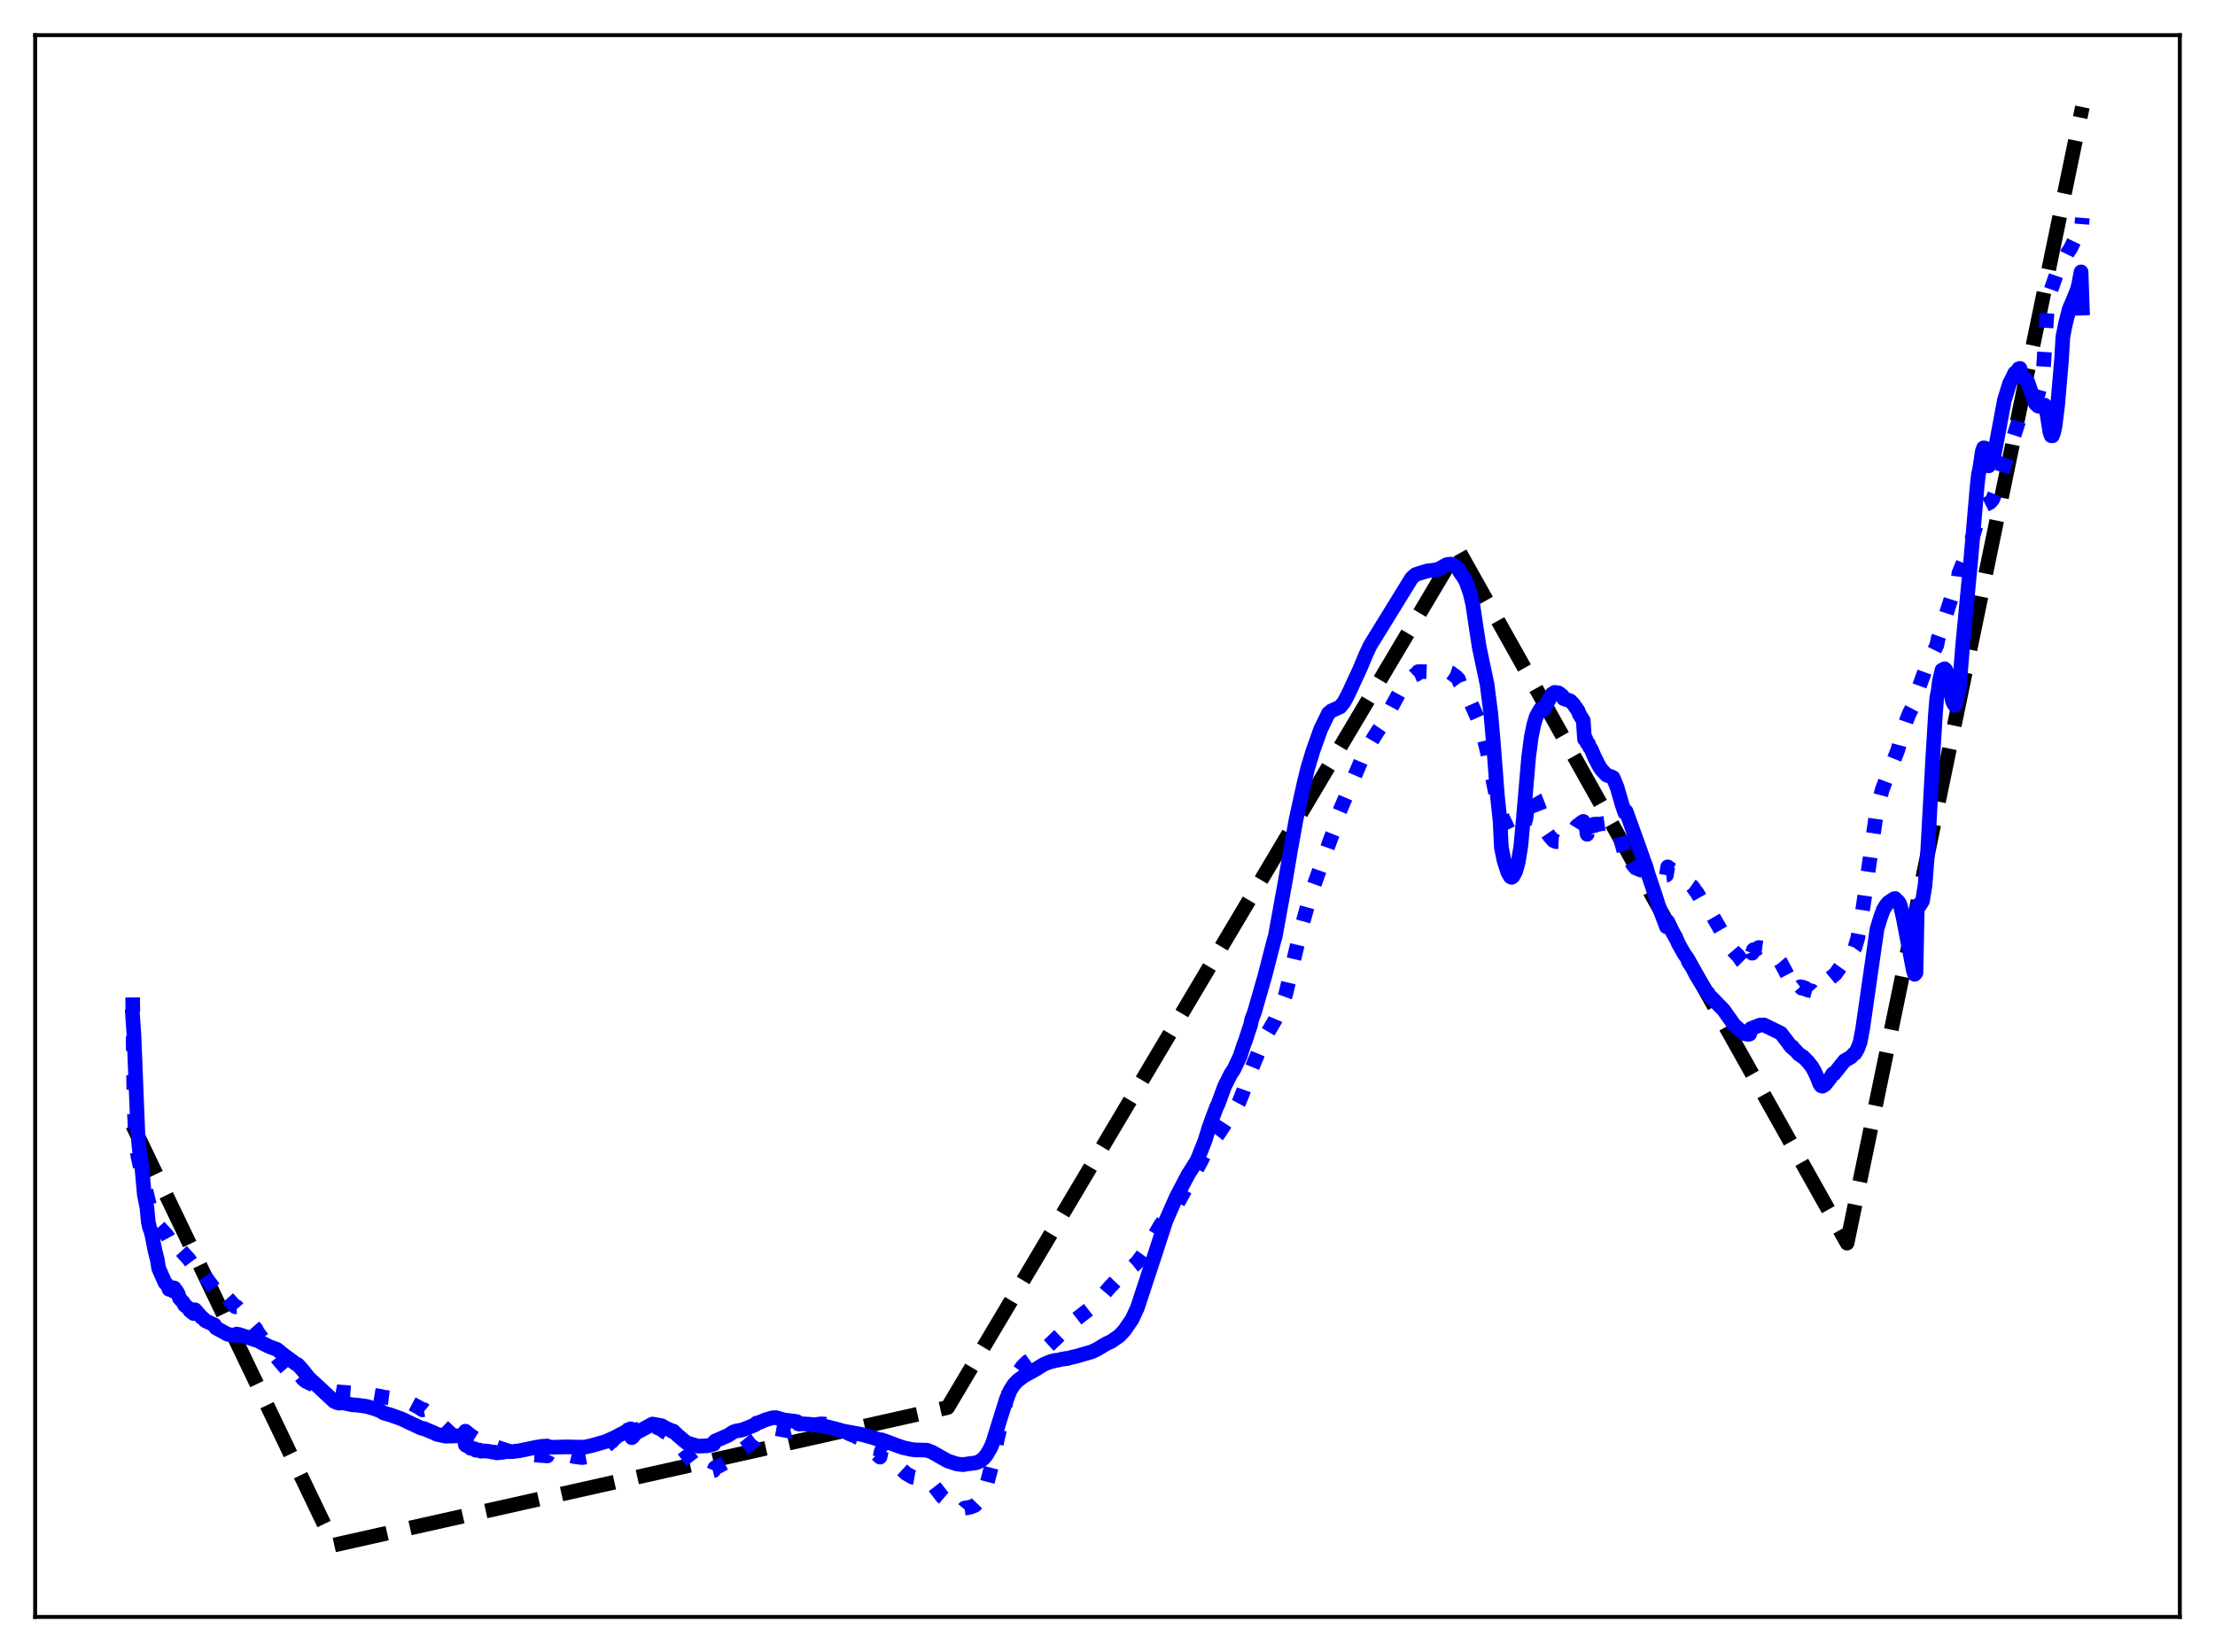 <?xml version="1.0" encoding="utf-8" standalone="no"?>
<!DOCTYPE svg PUBLIC "-//W3C//DTD SVG 1.1//EN"
  "http://www.w3.org/Graphics/SVG/1.1/DTD/svg11.dtd">
<svg xmlns:xlink="http://www.w3.org/1999/xlink" width="453.6pt" height="338.4pt" viewBox="0 0 453.6 338.4" xmlns="http://www.w3.org/2000/svg" version="1.1">
 <defs>
  <style type="text/css">*{stroke-linejoin: round; stroke-linecap: butt}</style>
 </defs>
 <g id="figure_1">
  <g id="patch_1">
   <path d="M 0 338.4 
L 453.6 338.4 
L 453.6 0 
L 0 0 
z
" style="fill: #ffffff"/>
  </g>
  <g id="axes_1">
   <g id="patch_2">
    <path d="M 7.2 331.2 
L 446.4 331.2 
L 446.4 7.2 
L 7.2 7.2 
z
" style="fill: #ffffff"/>
   </g>
   <g id="matplotlib.axis_1"/>
   <g id="matplotlib.axis_2"/>
   <g id="line2d_1">
    <path d="M 27.164 230.49 
L 68.422 316.473 
L 194.06 288.311 
L 298.403 112.699 
L 298.669 112.725 
L 378.257 254.63 
L 426.436 21.927 
L 426.436 21.927 
" clip-path="url(#p83434f2ae3)" style="fill: none; stroke-dasharray: 11.1,4.8; stroke-dashoffset: 0; stroke: #000000; stroke-width: 3"/>
   </g>
   <g id="line2d_2">
    <path d="M 27.164 204.309 
L 27.43 225.94 
L 27.696 231.57 
L 28.228 236.762 
L 28.761 239.182 
L 30.624 246.893 
L 31.156 248.087 
L 31.689 249.589 
L 32.487 251.196 
L 34.084 252.952 
L 34.351 253.306 
L 34.883 254.281 
L 35.415 255.096 
L 35.681 254.373 
L 36.48 255.409 
L 37.012 256.098 
L 38.609 257.835 
L 39.408 258.922 
L 39.674 259.252 
L 39.94 258.682 
L 43.933 264.076 
L 44.199 263.151 
L 45.53 264.731 
L 47.926 267.365 
L 48.192 267.672 
L 48.458 267.664 
L 49.523 268.922 
L 52.451 272.264 
L 52.717 272.849 
L 53.516 273.894 
L 54.847 275.81 
L 57.242 278.753 
L 59.105 280.923 
L 60.969 282.515 
L 61.235 281.433 
L 62.033 282.445 
L 62.566 282.901 
L 63.897 283.54 
L 67.357 284.587 
L 68.422 284.986 
L 68.954 285.084 
L 74.544 285.493 
L 76.673 285.808 
L 78.004 286.029 
L 78.537 286.181 
L 80.134 286.379 
L 82.796 286.952 
L 84.393 287.557 
L 85.724 288.261 
L 86.522 288.786 
L 86.788 288.736 
L 88.918 290.472 
L 92.112 293.488 
L 93.975 295.233 
L 95.04 295.943 
L 95.306 293.155 
L 96.105 293.818 
L 96.903 294.374 
L 98.5 295.384 
L 99.299 295.717 
L 99.565 295.662 
L 100.364 295.971 
L 105.687 297.73 
L 106.22 297.899 
L 107.018 298.005 
L 108.083 297.934 
L 112.076 298.222 
L 112.342 297.685 
L 115.004 297.956 
L 116.335 298.197 
L 116.601 298.118 
L 117.399 298.316 
L 118.464 298.475 
L 119.263 298.557 
L 120.593 298.325 
L 120.86 297.995 
L 121.658 297.788 
L 123.521 296.828 
L 125.119 295.345 
L 125.385 295.21 
L 125.651 294.766 
L 125.917 294.621 
L 126.982 293.373 
L 127.248 293.177 
L 129.111 290.799 
L 129.377 293.97 
L 129.644 294.032 
L 129.91 293.672 
L 130.176 293.546 
L 130.442 293.573 
L 130.975 293.209 
L 131.241 293.01 
L 131.507 293.175 
L 132.305 292.543 
L 132.572 292.592 
L 133.104 292.21 
L 133.636 292.221 
L 133.903 292.327 
L 134.169 292.228 
L 134.967 292.573 
L 135.5 292.798 
L 136.032 293.251 
L 137.629 294.181 
L 137.895 294.234 
L 142.42 300.163 
L 143.485 301.014 
L 144.55 301.405 
L 145.348 301.436 
L 146.147 301.234 
L 146.413 300.632 
L 147.212 300.316 
L 148.543 299.594 
L 150.406 298.067 
L 150.938 297.642 
L 152.801 296.413 
L 154.399 295.079 
L 154.665 294.885 
L 154.931 294.525 
L 156.528 293.521 
L 157.327 293.124 
L 158.391 292.698 
L 158.924 292.617 
L 161.852 293.17 
L 162.118 293.092 
L 162.65 293.172 
L 163.183 293.239 
L 163.449 292.293 
L 163.715 292.321 
L 163.981 292.152 
L 164.247 292.225 
L 164.513 292.034 
L 165.046 292.042 
L 165.844 291.98 
L 166.377 291.979 
L 167.175 291.777 
L 167.441 291.813 
L 167.708 291.691 
L 167.974 291.835 
L 168.24 291.649 
L 168.506 291.76 
L 168.772 291.674 
L 169.039 291.78 
L 169.571 291.745 
L 170.103 291.979 
L 171.168 292.521 
L 171.434 292.563 
L 171.7 292.743 
L 171.967 292.66 
L 172.233 292.961 
L 172.499 292.991 
L 173.031 293.293 
L 173.564 293.517 
L 173.83 293.515 
L 174.096 293.768 
L 174.362 293.804 
L 174.628 293.979 
L 174.895 293.994 
L 175.427 294.36 
L 175.693 294.44 
L 176.225 294.925 
L 176.492 295.278 
L 176.758 295.341 
L 177.556 296.115 
L 178.355 296.793 
L 180.218 298.466 
L 180.484 297.222 
L 180.751 297.549 
L 181.017 297.595 
L 181.815 298.368 
L 182.614 299.127 
L 185.542 301.81 
L 186.873 302.569 
L 188.736 302.894 
L 189.002 302.648 
L 190.067 303.171 
L 190.865 303.876 
L 192.995 306.62 
L 195.124 308.429 
L 195.923 308.896 
L 197.254 309.238 
L 197.52 308.92 
L 198.052 308.848 
L 198.851 308.669 
L 199.649 308.349 
L 200.714 307.251 
L 201.247 306.285 
L 202.045 304.15 
L 203.11 300.103 
L 204.175 295.103 
L 206.038 287.039 
L 206.836 284.525 
L 207.635 282.631 
L 208.433 281.208 
L 209.498 279.781 
L 210.297 279.007 
L 211.894 277.876 
L 213.757 276.509 
L 215.354 275.054 
L 220.412 270.201 
L 224.138 267.31 
L 225.735 265.443 
L 227.332 263.585 
L 228.929 261.923 
L 231.059 260.128 
L 232.124 259.288 
L 232.922 258.531 
L 234.519 256.326 
L 237.713 250.836 
L 241.174 246.409 
L 244.9 239.774 
L 245.699 238.339 
L 246.497 236.766 
L 248.627 233.398 
L 249.425 232.399 
L 251.821 228.746 
L 252.62 227.809 
L 253.684 225.844 
L 254.483 223.896 
L 255.814 220.131 
L 257.943 214.963 
L 259.274 212.072 
L 261.137 208.906 
L 263.001 204.486 
L 263.267 203.751 
L 266.195 191.272 
L 266.727 189.261 
L 268.058 184.454 
L 269.123 181.224 
L 272.583 171.582 
L 273.116 170.263 
L 273.382 168.421 
L 278.972 155.296 
L 279.77 153.759 
L 280.569 152.221 
L 280.835 151.887 
L 281.367 150.984 
L 282.166 149.733 
L 282.698 148.956 
L 283.231 148.023 
L 283.763 147.045 
L 286.425 142.126 
L 287.223 141.11 
L 288.82 139.068 
L 289.619 138.31 
L 290.151 138.092 
L 290.417 137.577 
L 292.015 137.578 
L 294.144 137.65 
L 296.007 137.436 
L 297.072 137.795 
L 298.137 138.572 
L 298.669 139.114 
L 298.935 139.865 
L 299.734 140.97 
L 300.532 142.493 
L 302.662 147.27 
L 303.46 149.52 
L 304.525 153.74 
L 306.655 164.432 
L 307.453 166.913 
L 309.05 170.31 
L 309.583 170.921 
L 309.849 170.922 
L 310.913 170.337 
L 311.446 169.712 
L 311.712 169.533 
L 311.978 169.136 
L 312.244 168.529 
L 312.511 167.511 
L 313.043 162.97 
L 313.309 162.262 
L 313.575 162.285 
L 313.841 162.547 
L 314.374 163.464 
L 315.705 166.911 
L 315.971 168.831 
L 316.769 170.475 
L 317.302 171.255 
L 317.834 171.867 
L 318.1 172.169 
L 318.367 172.211 
L 318.633 172.388 
L 319.431 172.424 
L 320.23 172.514 
L 320.762 172.191 
L 322.093 170.507 
L 322.892 169.232 
L 323.956 168.416 
L 324.223 168.248 
L 324.489 171.971 
L 324.755 168.954 
L 325.021 170.89 
L 325.287 168.985 
L 325.553 170.087 
L 325.82 168.896 
L 326.086 169.49 
L 326.352 168.837 
L 326.618 169.093 
L 326.884 168.778 
L 327.151 168.878 
L 327.949 168.742 
L 329.546 168.512 
L 329.812 168.474 
L 330.345 168.68 
L 331.143 169.679 
L 331.409 170.292 
L 332.74 174.968 
L 333.007 173.775 
L 333.539 175.673 
L 334.337 177.037 
L 334.87 177.695 
L 335.402 177.981 
L 336.201 178.279 
L 339.927 179.07 
L 340.726 179.318 
L 341.258 179.261 
L 341.524 177.565 
L 342.323 178.134 
L 342.589 178.257 
L 344.719 180.274 
L 345.783 181.016 
L 346.582 181.586 
L 347.647 183.056 
L 348.445 184.485 
L 348.711 184.844 
L 349.244 185.752 
L 349.51 186.289 
L 349.776 186.53 
L 350.575 187.623 
L 350.841 187.85 
L 353.236 191.971 
L 354.301 194.079 
L 354.567 194.282 
L 355.1 194.909 
L 355.632 195.474 
L 355.898 195.691 
L 356.697 196.843 
L 357.229 197.371 
L 357.761 197.522 
L 358.028 197.404 
L 358.294 197.46 
L 358.56 194.617 
L 358.826 195.249 
L 359.092 194.524 
L 359.359 194.609 
L 360.157 194.08 
L 360.956 194.188 
L 361.222 194.268 
L 362.02 195.068 
L 362.553 195.098 
L 362.819 195.667 
L 363.351 195.785 
L 363.617 195.901 
L 364.682 197.155 
L 366.013 199.681 
L 366.279 200.348 
L 366.545 200.556 
L 366.812 201.08 
L 367.078 200.887 
L 367.344 201.715 
L 367.61 201.467 
L 367.876 201.995 
L 368.143 201.847 
L 368.409 202.317 
L 368.675 202.114 
L 368.941 202.414 
L 369.207 202.211 
L 369.473 202.475 
L 369.74 202.409 
L 370.006 202.733 
L 371.071 202.998 
L 371.337 203.286 
L 371.869 202.803 
L 375.862 199.498 
L 377.193 197.632 
L 377.459 197.402 
L 378.257 196.393 
L 378.524 196.204 
L 379.056 195.518 
L 379.588 194.474 
L 379.855 194.108 
L 380.387 192.373 
L 380.919 189.693 
L 381.718 184.576 
L 383.581 171.311 
L 384.113 167.579 
L 384.646 164.786 
L 385.444 161.771 
L 386.509 158.949 
L 388.639 153.657 
L 389.703 149.692 
L 390.502 147.366 
L 391.034 146.047 
L 392.365 143.528 
L 392.631 141.725 
L 394.495 136.614 
L 395.559 134.37 
L 396.624 132.191 
L 396.89 130.83 
L 397.423 129.346 
L 399.818 121.816 
L 400.883 119.505 
L 401.149 117.432 
L 403.279 112.212 
L 404.876 107.029 
L 405.142 106.451 
L 405.408 105.075 
L 405.94 104.009 
L 406.473 103.449 
L 407.537 102.917 
L 408.07 102.289 
L 408.602 100.985 
L 409.135 99.255 
L 409.401 97.925 
L 409.667 97.917 
L 410.465 95.164 
L 411.264 92.853 
L 413.66 85.445 
L 413.926 85.343 
L 414.724 83.918 
L 415.257 83.48 
L 416.588 82.282 
L 417.386 80.673 
L 417.919 78.77 
L 418.185 78.57 
L 418.451 75.743 
L 419.249 63.229 
L 419.782 60.01 
L 420.314 58.527 
L 421.113 56.205 
L 421.379 55.793 
L 422.444 53.461 
L 422.976 52.688 
L 423.508 51.597 
L 424.041 50.837 
L 425.638 47.493 
L 426.17 47.973 
L 426.436 44.624 
L 426.436 44.624 
" clip-path="url(#p83434f2ae3)" style="fill: none; stroke-dasharray: 3,4.95; stroke-dashoffset: 0; stroke: #0000ff; stroke-width: 3"/>
   </g>
   <g id="line2d_3">
    <path d="M 27.164 208.185 
L 27.43 211.977 
L 28.228 232.001 
L 28.495 235.093 
L 29.027 238.876 
L 29.559 244.727 
L 30.092 247.379 
L 30.358 250.259 
L 30.624 251.453 
L 30.89 252.124 
L 31.156 253.179 
L 31.689 255.937 
L 32.221 258.09 
L 32.487 259.783 
L 33.818 262.78 
L 34.351 263.276 
L 34.617 264.095 
L 35.149 264.172 
L 35.415 264.42 
L 35.681 263.815 
L 36.214 264.55 
L 36.48 265.017 
L 36.746 265.918 
L 37.545 266.791 
L 37.811 267.351 
L 38.609 267.936 
L 38.876 268.46 
L 39.674 269.066 
L 39.94 268.288 
L 40.739 269.197 
L 41.271 269.842 
L 41.537 269.987 
L 42.07 270.541 
L 43.933 271.399 
L 44.199 271.98 
L 46.595 273.296 
L 48.192 273.606 
L 48.458 273.266 
L 48.991 273.362 
L 52.983 274.688 
L 53.782 275.149 
L 55.113 275.814 
L 56.444 276.303 
L 56.71 276.397 
L 57.242 276.829 
L 58.041 277.477 
L 60.703 279.434 
L 60.969 279.529 
L 61.767 280.39 
L 63.364 282.364 
L 64.961 283.824 
L 68.422 287.044 
L 68.954 287.288 
L 69.487 287.422 
L 69.753 287.252 
L 72.148 287.744 
L 73.213 287.818 
L 75.076 288.074 
L 76.673 288.549 
L 77.738 288.94 
L 78.004 289.064 
L 78.537 289.421 
L 80.134 289.887 
L 82.263 290.648 
L 83.594 291.283 
L 85.99 292.403 
L 86.522 292.605 
L 86.788 292.607 
L 88.119 293.188 
L 88.652 293.387 
L 89.45 293.789 
L 91.313 294.196 
L 91.58 294.109 
L 92.112 294.167 
L 92.644 294.146 
L 95.04 294.04 
L 95.306 295.958 
L 95.572 296.144 
L 96.105 296.289 
L 96.371 296.658 
L 97.169 296.759 
L 97.436 297.054 
L 98.234 297.029 
L 98.5 297.256 
L 99.299 297.202 
L 100.364 297.324 
L 100.896 297.45 
L 101.428 297.465 
L 101.695 297.603 
L 103.025 297.473 
L 103.292 297.346 
L 105.155 297.335 
L 105.687 297.23 
L 106.22 297.19 
L 109.68 296.475 
L 111.011 296.256 
L 112.076 296.195 
L 112.342 296.456 
L 116.068 296.371 
L 116.867 296.388 
L 118.198 296.422 
L 119.795 296.41 
L 121.126 296.118 
L 124.054 295.279 
L 125.119 294.793 
L 125.917 294.442 
L 126.982 293.868 
L 127.78 293.468 
L 129.111 292.663 
L 129.377 294.481 
L 129.644 294.238 
L 130.176 293.545 
L 133.636 291.688 
L 135.5 292.034 
L 136.298 292.504 
L 137.363 292.967 
L 137.629 293.184 
L 137.895 293.137 
L 138.694 293.92 
L 140.557 295.505 
L 142.953 296.219 
L 144.816 296.152 
L 146.147 295.801 
L 146.413 295.19 
L 147.212 294.843 
L 149.075 294.025 
L 150.14 293.337 
L 150.672 293.136 
L 151.204 293.036 
L 151.737 292.957 
L 152.269 292.803 
L 154.665 291.826 
L 154.931 291.492 
L 155.197 291.476 
L 155.729 291.267 
L 156.794 290.819 
L 157.593 290.596 
L 158.125 290.412 
L 158.924 290.381 
L 160.521 290.846 
L 162.65 291.112 
L 163.183 291.196 
L 163.449 291.652 
L 163.715 291.713 
L 163.981 291.622 
L 164.78 291.674 
L 165.844 291.735 
L 168.772 292.112 
L 170.369 292.495 
L 171.434 292.773 
L 172.765 293.146 
L 176.225 293.782 
L 176.758 293.9 
L 178.887 294.503 
L 179.952 294.873 
L 180.218 295.03 
L 180.484 294.914 
L 181.283 295.187 
L 182.348 295.583 
L 183.679 296.086 
L 185.009 296.54 
L 186.607 296.887 
L 187.405 296.985 
L 189.801 297.045 
L 190.865 297.442 
L 194.06 299.25 
L 195.923 299.858 
L 197.254 300.015 
L 197.786 299.909 
L 199.916 299.626 
L 200.714 299.293 
L 201.513 298.635 
L 202.045 297.97 
L 202.844 296.61 
L 203.376 295.319 
L 204.973 290.144 
L 206.038 286.76 
L 206.836 284.855 
L 207.635 283.595 
L 208.433 282.77 
L 209.764 281.783 
L 212.426 280.311 
L 212.959 279.939 
L 213.757 279.482 
L 214.556 279.113 
L 214.822 279.065 
L 215.088 278.901 
L 215.354 278.888 
L 215.62 278.757 
L 215.887 278.766 
L 216.153 278.642 
L 216.419 278.651 
L 216.951 278.538 
L 217.75 278.336 
L 218.016 278.356 
L 218.282 278.245 
L 218.548 278.288 
L 219.347 278.055 
L 219.879 277.932 
L 220.678 277.742 
L 221.743 277.423 
L 223.606 276.883 
L 224.671 276.368 
L 226.534 275.253 
L 227.599 274.747 
L 229.196 273.645 
L 230.26 272.514 
L 231.857 270.186 
L 232.922 267.864 
L 236.383 257.356 
L 238.778 249.996 
L 240.908 245.165 
L 243.303 240.608 
L 245.167 237.657 
L 246.764 233.639 
L 247.562 231.014 
L 248.361 228.813 
L 249.159 226.704 
L 249.425 226.203 
L 250.756 222.565 
L 252.087 219.899 
L 252.62 219.159 
L 253.951 216.365 
L 254.749 213.885 
L 255.015 213.244 
L 255.814 210.775 
L 256.08 210.042 
L 256.346 208.774 
L 256.879 207.385 
L 259.008 199.99 
L 260.871 192.739 
L 261.137 191.877 
L 263.267 180.166 
L 264.332 173.874 
L 265.396 167.97 
L 266.993 160.691 
L 267.792 157.391 
L 268.857 153.856 
L 270.454 149.378 
L 272.051 146.093 
L 272.317 145.933 
L 272.583 145.638 
L 274.447 144.793 
L 275.245 143.783 
L 275.777 142.811 
L 276.31 141.726 
L 278.439 137.13 
L 279.77 133.961 
L 280.569 132.234 
L 289.087 118.401 
L 289.885 117.695 
L 290.684 117.427 
L 292.281 116.951 
L 294.41 116.677 
L 296.273 115.649 
L 297.072 115.542 
L 297.604 115.72 
L 298.669 116.506 
L 298.935 117.146 
L 299.734 118.241 
L 300.266 119.239 
L 301.065 121.536 
L 301.597 123.794 
L 302.396 129.143 
L 302.928 132.593 
L 304.525 140.14 
L 305.324 146.394 
L 305.856 152.642 
L 306.655 163.111 
L 307.187 168.059 
L 307.453 173.536 
L 307.985 176.198 
L 308.784 178.693 
L 309.316 179.601 
L 309.583 179.701 
L 309.849 179.494 
L 310.381 178.494 
L 310.913 176.586 
L 311.446 173.289 
L 311.978 167.482 
L 313.043 155.099 
L 313.575 151.017 
L 314.108 148.396 
L 314.64 146.697 
L 315.439 145.289 
L 315.705 145.109 
L 315.971 145.482 
L 316.237 145.139 
L 317.834 142.162 
L 318.367 141.821 
L 319.165 141.927 
L 319.697 142.322 
L 319.964 142.563 
L 320.23 143.125 
L 321.295 143.472 
L 321.561 143.554 
L 322.093 144.074 
L 323.158 145.565 
L 323.424 146.301 
L 324.223 147.559 
L 324.489 151.415 
L 324.755 151.359 
L 325.021 152.235 
L 325.287 152.327 
L 325.553 153.084 
L 325.82 153.401 
L 326.618 155.245 
L 327.417 156.807 
L 327.949 157.645 
L 329.014 158.768 
L 330.079 159.142 
L 330.345 159.295 
L 331.143 161.228 
L 332.208 164.907 
L 332.74 166.459 
L 333.007 166.209 
L 335.935 174.337 
L 336.733 176.64 
L 336.999 177.256 
L 337.532 179.105 
L 338.863 183.041 
L 339.661 185.579 
L 341.258 189.825 
L 341.524 188.76 
L 342.855 191.564 
L 343.121 191.895 
L 343.654 193.156 
L 344.186 194.133 
L 344.985 195.533 
L 345.517 196.228 
L 345.783 197.047 
L 346.582 198.202 
L 347.38 199.758 
L 349.51 203.217 
L 349.776 203.418 
L 350.042 203.9 
L 350.841 204.68 
L 351.373 205.247 
L 352.97 206.879 
L 355.1 209.901 
L 356.697 211.357 
L 357.229 211.734 
L 358.028 211.865 
L 358.294 211.814 
L 358.56 210.696 
L 358.826 210.734 
L 359.092 210.475 
L 359.625 210.289 
L 360.423 209.966 
L 361.222 209.943 
L 364.682 211.627 
L 366.013 213.359 
L 366.545 214.079 
L 366.812 214.451 
L 367.078 214.443 
L 367.344 214.903 
L 367.61 215.068 
L 368.409 215.964 
L 368.675 216.088 
L 368.941 216.345 
L 369.207 216.44 
L 370.272 217.516 
L 371.071 218.536 
L 371.603 219.489 
L 372.135 220.665 
L 372.668 222.048 
L 372.934 222.402 
L 373.2 222.495 
L 373.732 222.187 
L 374.797 220.834 
L 375.329 219.939 
L 375.596 219.963 
L 377.725 217.279 
L 379.056 216.516 
L 379.588 215.912 
L 379.855 215.788 
L 380.387 214.906 
L 380.919 213.479 
L 381.452 210.673 
L 384.38 190.307 
L 385.178 187.713 
L 385.711 186.267 
L 386.243 185.411 
L 386.775 184.816 
L 387.84 184.114 
L 388.106 184.046 
L 388.372 184.532 
L 388.639 184.581 
L 388.905 184.918 
L 389.171 185.508 
L 389.703 187.769 
L 391.833 198.819 
L 392.099 199.573 
L 392.365 199.266 
L 392.631 185.768 
L 392.897 185.319 
L 393.164 185.416 
L 393.696 184.559 
L 394.228 181.275 
L 394.761 174.352 
L 395.825 154.85 
L 396.358 146.135 
L 396.624 142.879 
L 396.89 141.601 
L 397.156 139.545 
L 397.689 137.262 
L 397.955 137.214 
L 398.221 136.983 
L 398.487 137.253 
L 398.753 138.061 
L 399.552 142.051 
L 399.818 143.53 
L 400.084 144.16 
L 400.351 144.483 
L 400.617 143.549 
L 400.883 142.167 
L 401.149 141.835 
L 401.948 131.959 
L 403.545 115.188 
L 404.876 99.731 
L 405.142 97.276 
L 405.408 96.03 
L 405.94 92.5 
L 406.207 91.735 
L 406.473 91.772 
L 407.005 94.909 
L 407.271 95.423 
L 408.07 94.121 
L 408.336 93.34 
L 408.868 90.555 
L 410.465 82.009 
L 411.53 78.528 
L 412.063 77.529 
L 412.595 76.414 
L 412.861 76.374 
L 413.393 75.542 
L 413.66 75.459 
L 413.926 76.895 
L 414.724 77.679 
L 415.257 78.237 
L 415.789 79.776 
L 416.588 82.136 
L 416.854 82.716 
L 417.386 83.186 
L 417.652 83.19 
L 417.919 83.049 
L 418.185 83.404 
L 418.717 82.983 
L 418.983 83.377 
L 419.516 86.787 
L 419.782 88.451 
L 420.048 89.248 
L 420.314 89.267 
L 420.58 88.509 
L 420.847 87.233 
L 421.379 82.936 
L 422.177 73.613 
L 422.444 69.04 
L 422.976 66.327 
L 423.775 63.215 
L 424.307 62.032 
L 425.372 59.419 
L 425.638 58.472 
L 426.17 55.692 
L 426.436 63.11 
L 426.436 63.11 
" clip-path="url(#p83434f2ae3)" style="fill: none; stroke: #0000ff; stroke-width: 3; stroke-linecap: square"/>
   </g>
   <g id="patch_3">
    <path d="M 7.2 331.2 
L 7.2 7.2 
" style="fill: none; stroke: #000000; stroke-width: 0.8; stroke-linejoin: miter; stroke-linecap: square"/>
   </g>
   <g id="patch_4">
    <path d="M 446.4 331.2 
L 446.4 7.2 
" style="fill: none; stroke: #000000; stroke-width: 0.8; stroke-linejoin: miter; stroke-linecap: square"/>
   </g>
   <g id="patch_5">
    <path d="M 7.2 331.2 
L 446.4 331.2 
" style="fill: none; stroke: #000000; stroke-width: 0.8; stroke-linejoin: miter; stroke-linecap: square"/>
   </g>
   <g id="patch_6">
    <path d="M 7.2 7.2 
L 446.4 7.2 
" style="fill: none; stroke: #000000; stroke-width: 0.8; stroke-linejoin: miter; stroke-linecap: square"/>
   </g>
  </g>
 </g>
 <defs>
  <clipPath id="p83434f2ae3">
   <rect x="7.2" y="7.2" width="439.2" height="324"/>
  </clipPath>
 </defs>
</svg>
